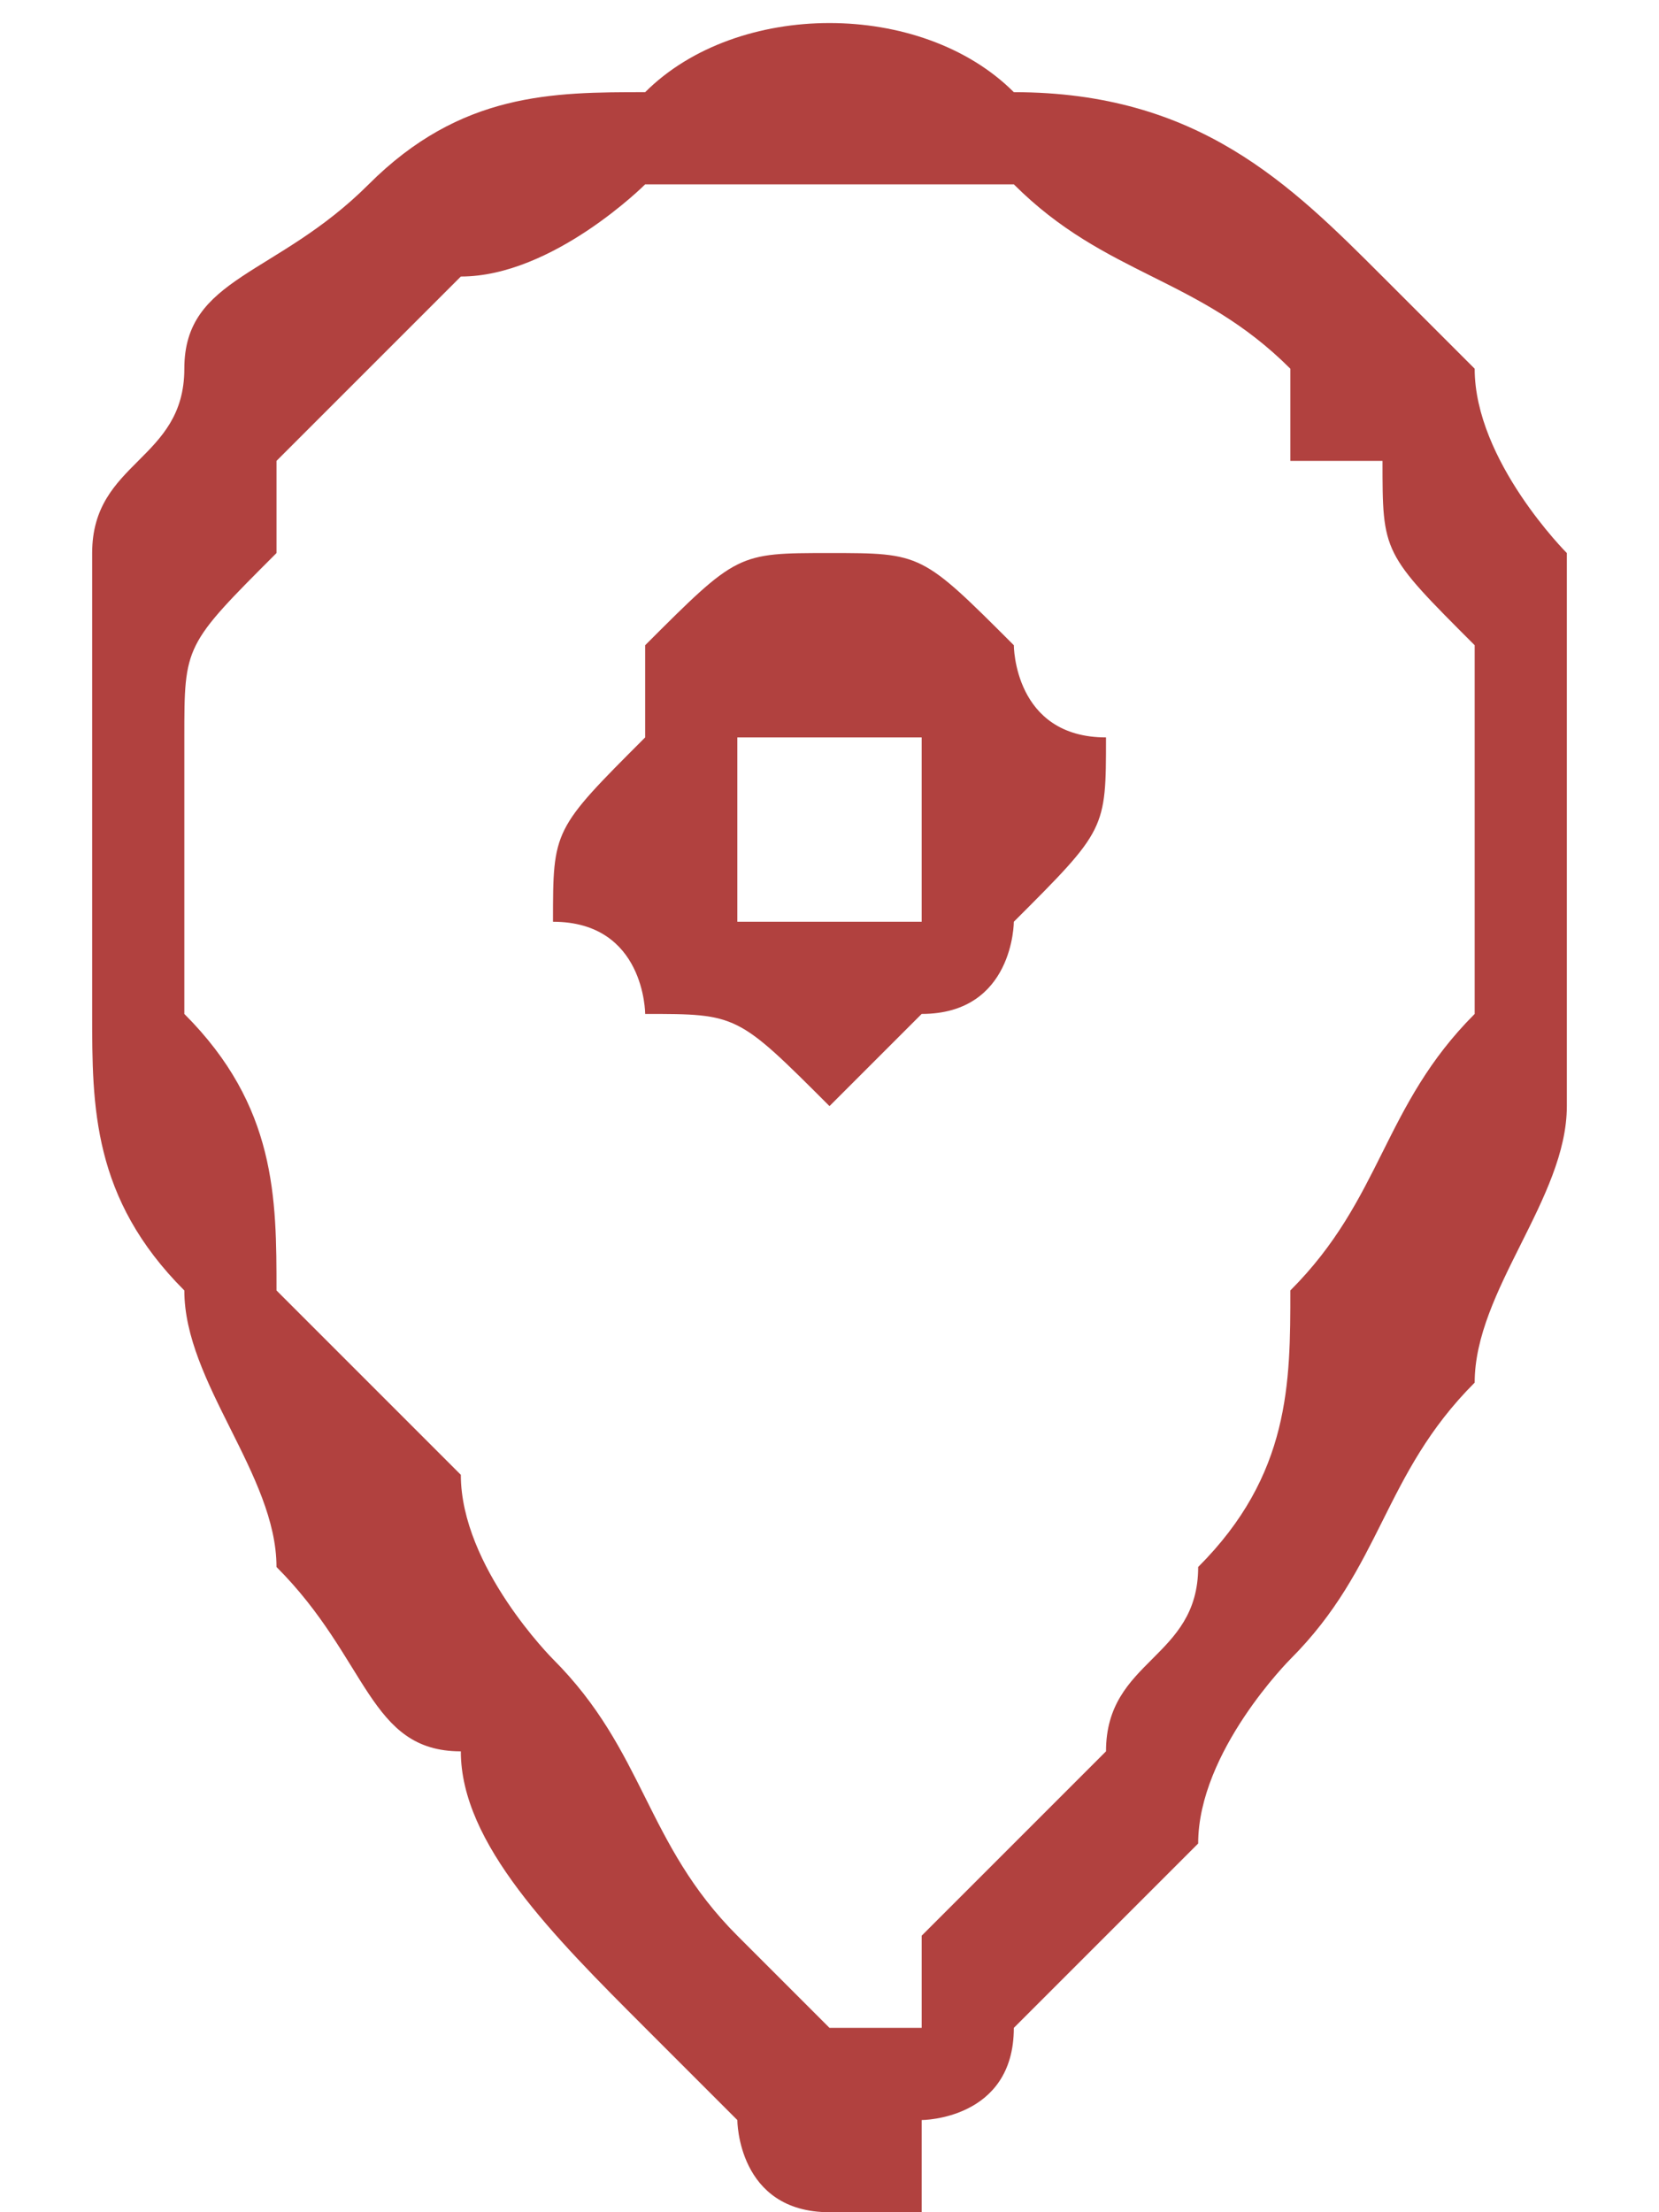 <?xml version="1.0" encoding="UTF-8"?>
<!DOCTYPE svg PUBLIC "-//W3C//DTD SVG 1.1//EN" "http://www.w3.org/Graphics/SVG/1.1/DTD/svg11.dtd">
<!-- Creator: CorelDRAW X8 -->
<svg xmlns="http://www.w3.org/2000/svg" xml:space="preserve" width="18px" height="24px" version="1.1" style="shape-rendering:geometricPrecision; text-rendering:geometricPrecision; image-rendering:optimizeQuality; fill-rule:evenodd; clip-rule:evenodd"
viewBox="0 0 18 24"
 xmlns:xlink="http://www.w3.org/1999/xlink">
 <defs>
  <style type="text/css">
   <![CDATA[
    .fil0 {fill:#B1413F;fill-rule:nonzero}
   ]]>
  </style>
 </defs>
 <g id="Layer_x0020_1">
  <path class="fil0" d="M14 4c-1,-1 -2,-1 -3,-2 -1,0 -2,0 -4,0 0,0 -1,1 -2,1 -1,1 -1,1 -2,2 0,1 0,1 0,1 -1,1 -1,1 -1,2 0,0 0,1 0,1 0,1 0,1 0,2 1,1 1,2 1,3 1,1 1,1 2,2 0,1 1,2 1,2 1,1 1,2 2,3l0 0c0,0 1,1 1,1 0,0 0,0 0,0 0,0 0,0 1,0l0 -1c1,-1 1,-1 2,-2 0,-1 1,-1 1,-2 1,-1 1,-2 1,-3 1,-1 1,-2 2,-3 0,0 0,-1 0,-1 0,-1 0,-1 0,-2 0,0 0,-1 0,-1 -1,-1 -1,-1 -1,-2 0,0 0,0 -1,0 0,-1 0,-1 0,-1zm-3 -3c2,0 3,1 4,2 0,0 0,0 1,1 0,0 0,0 0,0 0,1 1,2 1,2 0,1 0,1 0,2 0,1 0,1 0,2 0,1 0,1 0,2 0,1 -1,2 -1,3 -1,1 -1,2 -2,3 0,0 -1,1 -1,2 -1,1 -1,1 -2,2l0 0c0,1 -1,1 -1,1 0,0 0,0 0,0 0,1 0,1 0,1l-1 0c0,0 0,0 0,0 0,0 0,0 0,0l0 0c-1,0 -1,-1 -1,-1l-1 -1c0,0 0,0 0,0 -1,-1 -2,-2 -2,-3 -1,0 -1,-1 -2,-2 0,-1 -1,-2 -1,-3 -1,-1 -1,-2 -1,-3 0,0 0,-1 0,-2 0,0 0,-1 0,-1 0,-1 0,-2 0,-2 0,-1 1,-1 1,-2 0,-1 1,-1 2,-2 1,-1 2,-1 3,-1 1,-1 3,-1 4,0zm-2 7c0,0 0,0 -1,0 0,0 0,0 0,0 0,1 0,1 0,1 0,0 0,1 0,1 0,0 1,0 1,0 0,0 0,0 1,0 0,0 0,0 0,-1 0,0 0,0 0,0 0,-1 0,-1 0,-1 0,0 -1,0 -1,0zm-2 -1c1,-1 1,-1 2,-1 1,0 1,0 2,1 0,0 0,1 1,1 0,1 0,1 -1,2 0,0 0,1 -1,1 0,0 -1,1 -1,1 -1,-1 -1,-1 -2,-1 0,0 0,-1 -1,-1 0,-1 0,-1 1,-2 0,-1 0,-1 0,-1z"/>
 </g>
</svg>
